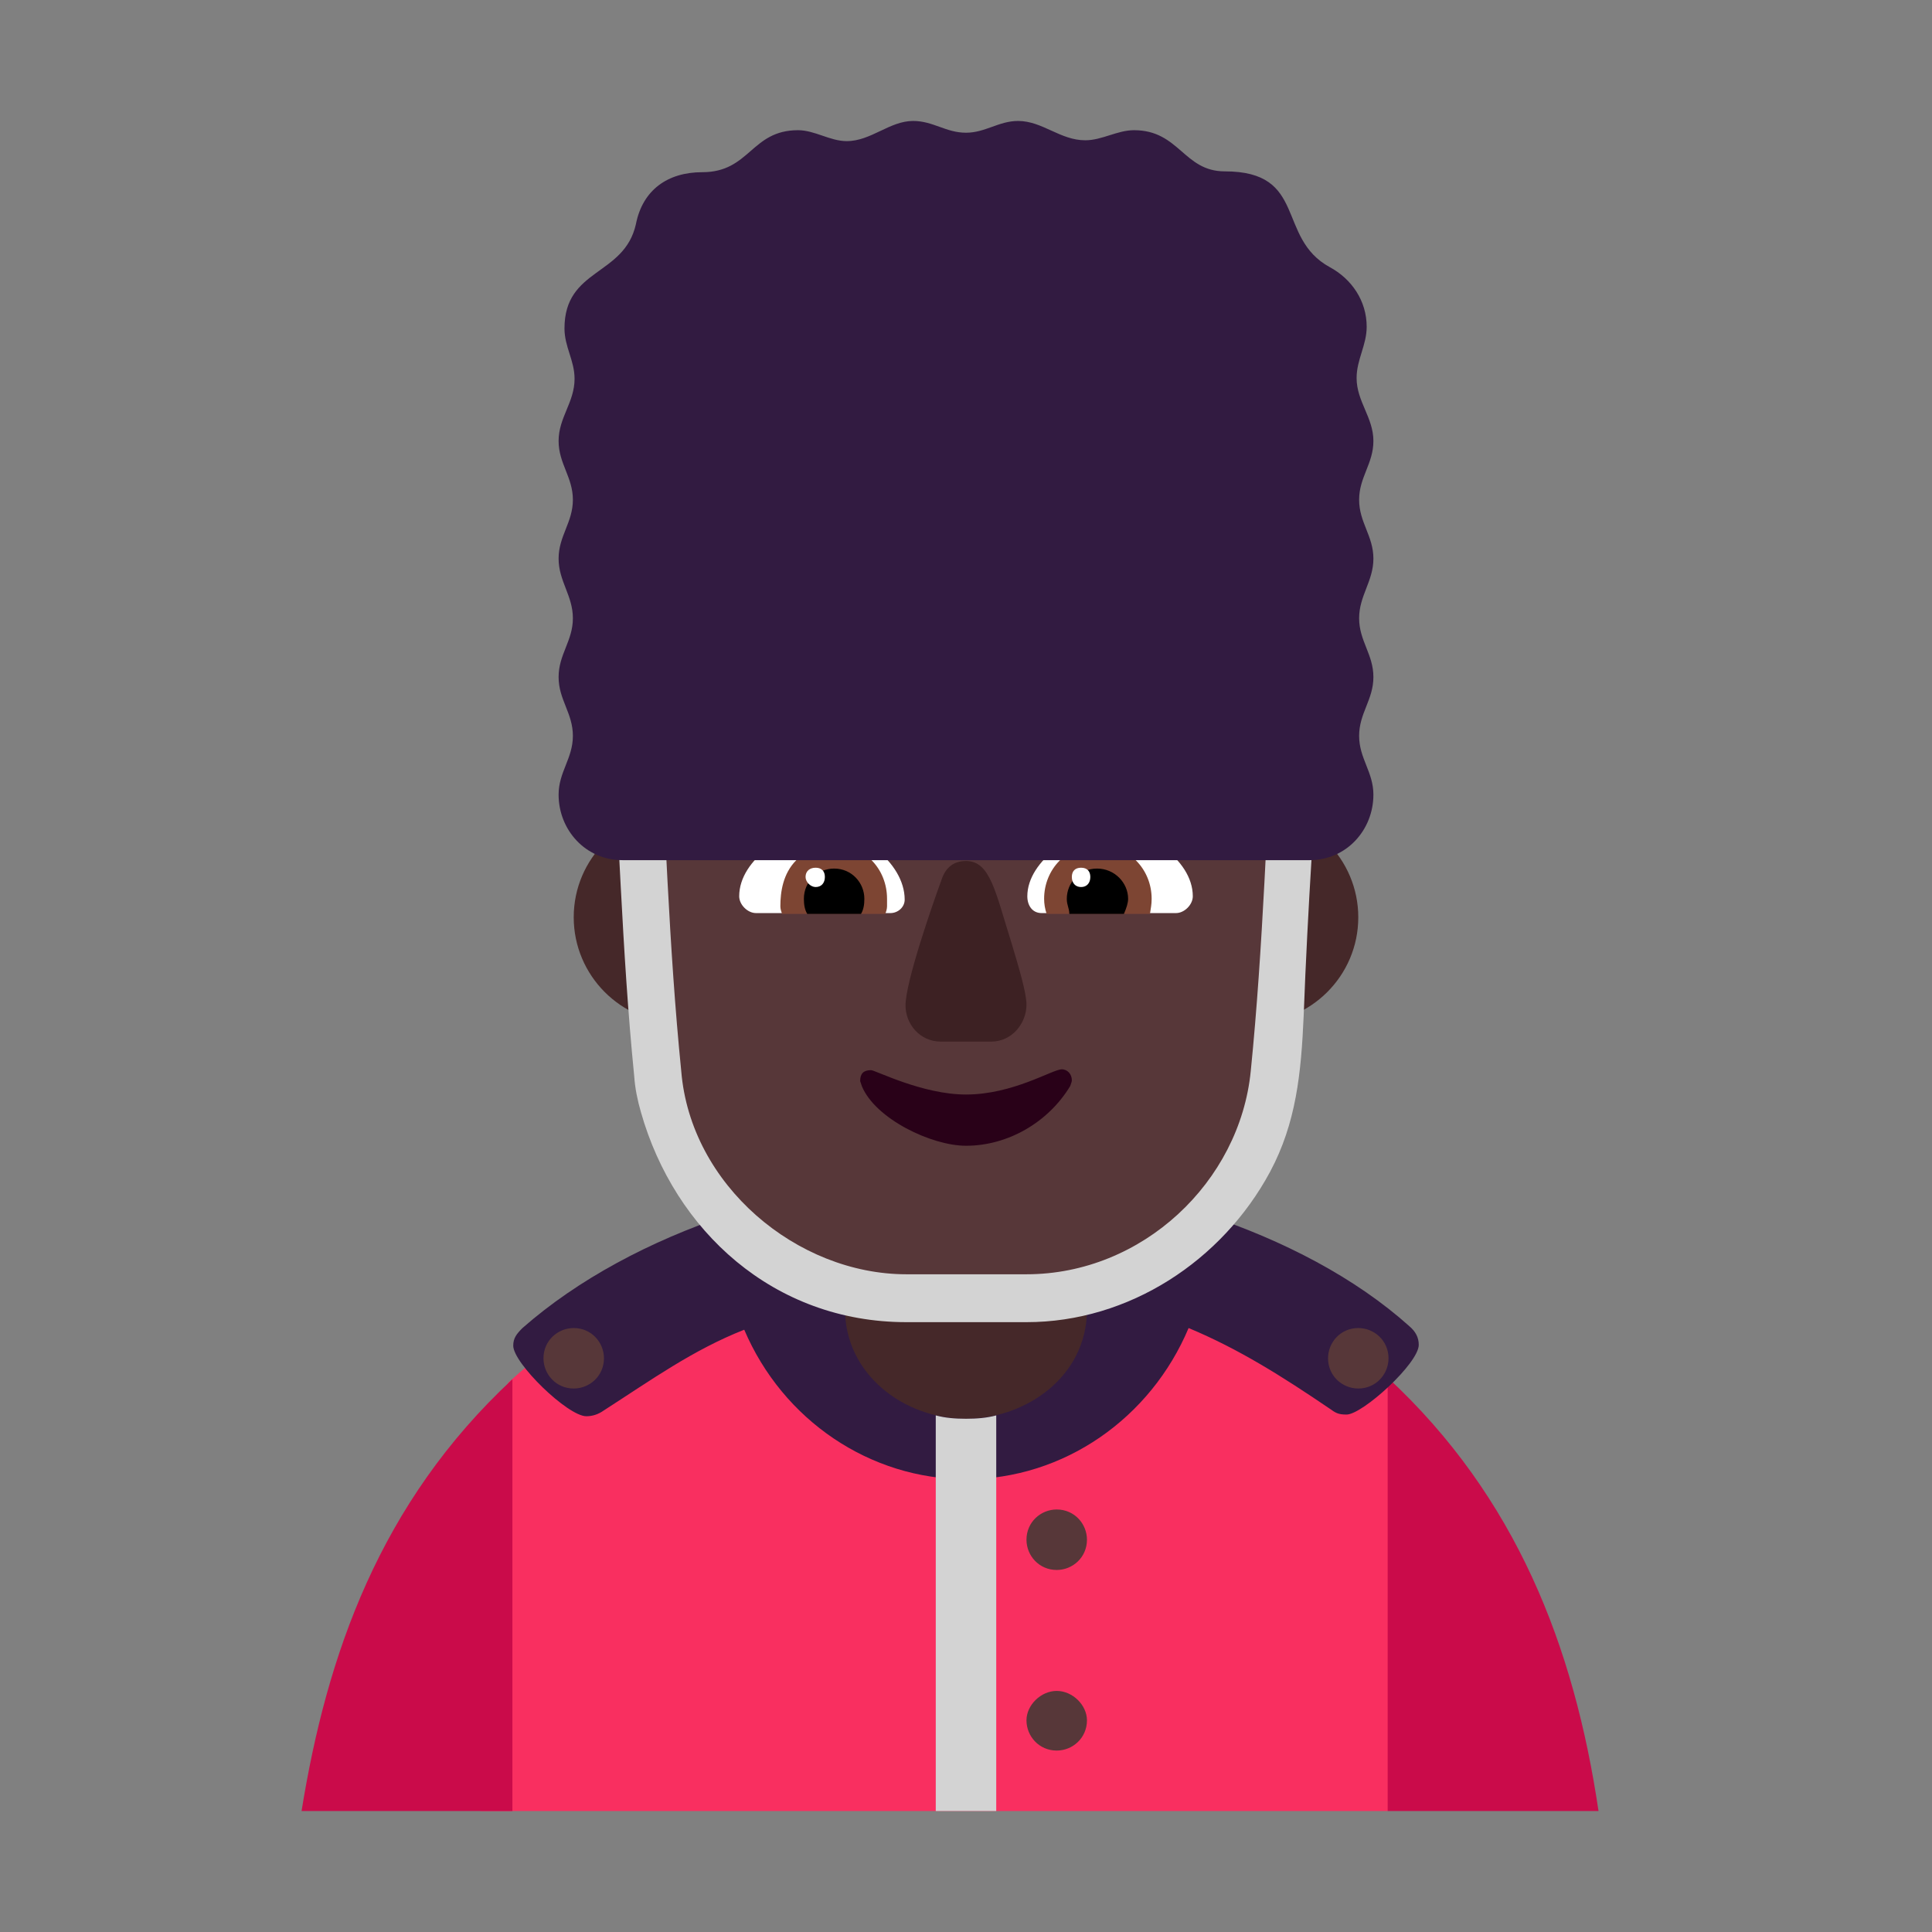 <svg version="1.1" xmlns="http://www.w3.org/2000/svg" viewBox="0 0 2300 2300"><rect x="0" y="0" width="2300" height="2300" fill="#808080" stroke="none"/><g transform="scale(1,-1) translate(-256, -1869)">
		<path d="M1747 651c69 0 126 56 126 126 0 69-56 126-126 126-68 0-125-55-125-126 0-70 57-126 125-126 z M1065 651c70 0 125 58 125 126 0 69-54 126-125 126-69 0-126-56-126-126 0-69 56-126 126-126 z" fill="#452829"/>
		<path d="M1908-287c8 49 37 174 37 215 0 35-8 67-12 100l-25 201c-142 131-326 204-519 204-195 0-382-78-528-210-12-170-23-340-33-510l1080 0 z" fill="#F92F60"/>
		<path d="M2159-287c-29 196-98 374-251 516l0-516 251 0 z M866-287l0 514c-158-147-221-328-251-514l251 0 z" fill="#CA0B4A"/>
		<path d="M1406 108c117 0 220 73 265 180 60-25 112-58 168-96 7-5 10-7 20-7 19 0 86 61 86 83 0 9-4 16-11 22-128 115-344 180-527 180-186 0-397-66-529-182-7-7-11-12-11-21 0-21 65-84 87-84 7 0 14 2 21 7 56 36 106 72 167 96 46-108 150-178 264-178 z" fill="#321B41"/>
		<path d="M1406 180c71 0 144 50 144 130l0 86-288 0 0-86c0-76 69-130 144-130 z" fill="#452829"/>
		<path d="M1514-215c19 0 36 15 36 36 0 18-17 35-36 35-19 0-36-17-36-35 0-19 15-36 36-36 z M1873 216c-19 0-36 15-36 36 0 19 15 36 36 36 19 0 36-15 36-36 0-19-15-36-36-36 z M1514 0c19 0 36 15 36 36 0 19-15 36-36 36-19 0-36-15-36-36 0-19 15-36 36-36 z M939 216c19 0 36 15 36 36 0 19-15 36-36 36-19 0-36-15-36-36 0-19 15-36 36-36 z" fill="#573739"/>
		<path d="M1522 314c125 0 218 95 232 220 14 139 19 270 28 409l1 14 0 13c0 189-151 351-345 351l-64 0c-48 0-93-9-135-28-139-63-211-189-211-337l1-13c11-139 15-270 29-409 11-124 109-220 232-220l232 0 z" fill="#573739"/>
		<path d="M1656 782l-160 0c-11 0-17 9-17 20 0 43 58 81 99 81 39 0 98-36 98-81 0-10-10-20-20-20 z M1316 782c9 0 17 7 17 16 0 45-56 85-99 85-39 0-98-36-98-81 0-10 10-20 20-20l160 0 z" fill="#FFFFFF"/>
		<path d="M1625 781l-123 0c-2 6-3 12-3 18 0 35 27 64 64 64 37 0 64-29 64-64 0-7-1-11-2-18 z M1310 781c1 3 2 6 2 9l0 9c0 35-26 64-63 64-18 0-33-6-45-18-16-16-19-38-19-55 0-3 1-6 2-9l123 0 z" fill="#7D4533"/>
		<path d="M1594 781l-65 0c0 7-3 10-3 18 0 19 15 36 36 36 21 0 37-17 37-36 0-5-2-11-5-18 z M1281 781c3 5 4 11 4 18 0 19-15 36-36 36-19 0-36-15-36-36 0-7 1-13 4-18l64 0 z" fill="#000000"/>
		<path d="M1543 813c7 0 11 5 11 12 0 7-4 11-11 11-7 0-11-4-11-11 0-7 4-12 11-12 z M1227 813c7 0 11 5 11 12 0 7-4 11-11 11-7 0-12-4-12-11 0-6 6-12 12-12 z" fill="#FFFFFF"/>
		<path d="M1442-287l0 471c-11-3-23-4-36-4-13 0-25 1-36 4l0-471 72 0 z M1478 295c122 0 233 73 290 179 31 58 37 117 40 186 5 133 13 244 22 381l-57 3c-9-151-13-301-28-450-13-132-129-242-267-242l-143 0c-130 0-257 106-268 242-15 149-19 299-28 450l-57-3c11-154 14-303 29-453 1-15 4-29 8-43 40-141 158-250 316-250l143 0 z" fill="#D3D3D3"/>
		<path d="M1815 845c44 0 76 36 76 78 0 27-17 43-17 70 0 27 17 43 17 70 0 27-17 43-17 70 0 27 17 44 17 71 0 27-17 43-17 70 0 27 17 43 17 70 0 28-20 47-20 75 0 22 12 39 12 61 0 31-18 57-44 71-64 35-26 114-125 114-49 0-54 49-108 49-20 0-38-12-58-12-30 0-51 23-80 23-23 0-39-14-62-14-24 0-39 14-63 14-28 0-50-24-79-24-20 0-38 13-58 13-56 0-57-50-114-50-41 0-71-21-79-62-14-62-85-52-85-124 0-22 12-38 12-60 0-28-19-46-19-74 0-27 17-43 17-70 0-27-17-43-17-70 0-27 17-44 17-71 0-27-17-43-17-70 0-27 17-43 17-70 0-27-17-43-17-70 0-42 32-78 76-78l818 0 z" fill="#321B41"/>
		<path d="M1436 629c25 0 42 22 42 44 0 14-9 44-18 74-19 60-25 97-54 97-14 0-24-7-29-22-11-30-43-122-43-150 0-22 17-43 42-43l60 0 z" fill="#3D2123"/>
		<path d="M1406 505c50 0 98 28 124 71 1 3 2 5 2 7 0 7-5 13-12 13-11 0-58-30-114-30-52 0-108 29-113 29-9 0-13-4-13-13l2-6c16-39 83-71 124-71 z" fill="#290118"/>
	</g></svg>

